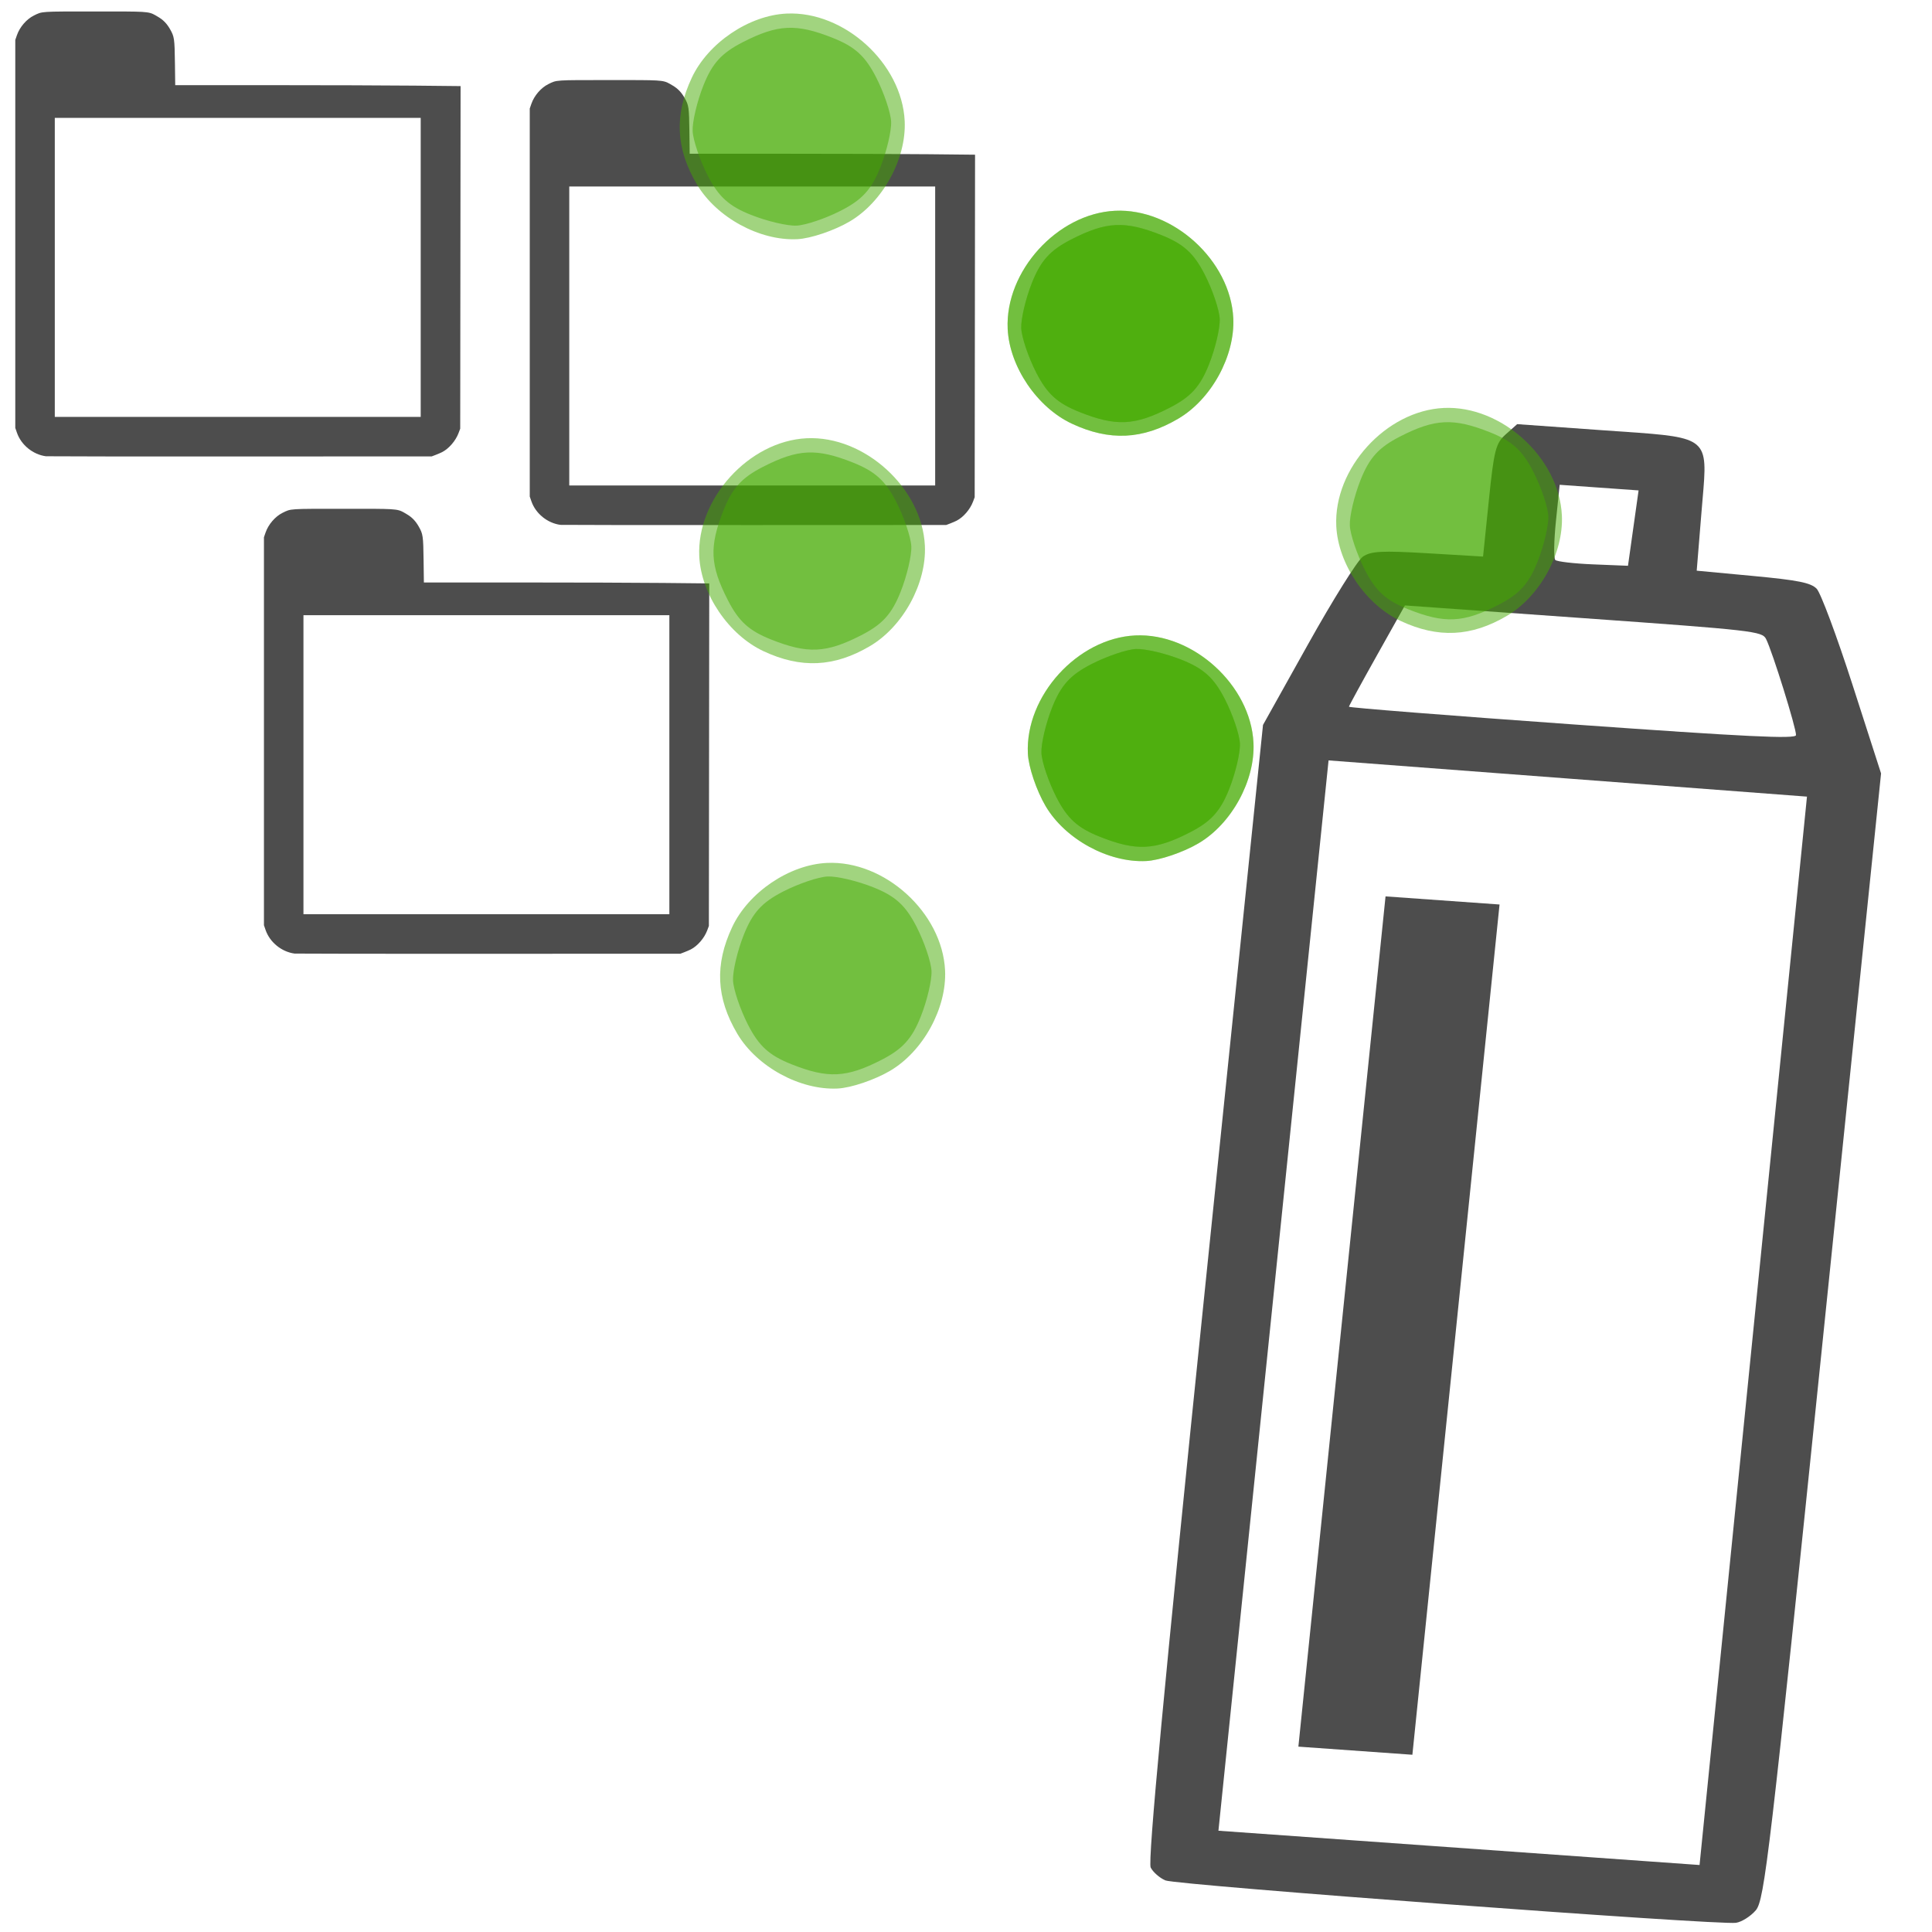 <?xml version="1.0" encoding="UTF-8" standalone="no"?>
<!-- Created with Inkscape (http://www.inkscape.org/) -->

<svg
   xmlns:dc="http://purl.org/dc/elements/1.1/"
   xmlns:cc="http://creativecommons.org/ns#"
   xmlns:rdf="http://www.w3.org/1999/02/22-rdf-syntax-ns#"
   xmlns:svg="http://www.w3.org/2000/svg"
   xmlns="http://www.w3.org/2000/svg"
   xmlns:sodipodi="http://sodipodi.sourceforge.net/DTD/sodipodi-0.dtd"
   xmlns:inkscape="http://www.inkscape.org/namespaces/inkscape"
   width="200mm"
   height="200mm"
   viewBox="0 0 708.661 708.661"
   id="svg2"
   version="1.1"
   inkscape:version="0.91 r13725"
   sodipodi:docname="icon.svg"
   inkscape:export-filename="/Users/gg/Dev/github/dont-dupe-tabs/icon.png"
   inkscape:export-xdpi="16.26"
   inkscape:export-ydpi="16.26">
  <defs
     id="defs4" />
  <sodipodi:namedview
     id="base"
     pagecolor="#ffffff"
     bordercolor="#666666"
     borderopacity="1.0"
     inkscape:pageopacity="0.0"
     inkscape:pageshadow="2"
     inkscape:zoom="0.49497475"
     inkscape:cx="355.34314"
     inkscape:cy="630.237"
     inkscape:document-units="px"
     inkscape:current-layer="layer1"
     showgrid="false"
     inkscape:window-width="1920"
     inkscape:window-height="1110"
     inkscape:window-x="30"
     inkscape:window-y="0"
     inkscape:window-maximized="0" />
  <g
     inkscape:label="Layer 1"
     inkscape:groupmode="layer"
     id="layer1"
     transform="translate(0,-343.701)">
    <path
       inkscape:connector-curvature="0"
       style="fill:#4d4d4d"
       d="m 1095.611,554.444 c -3.878,-0.011 -8.346,0.015 -13.498,0.015 l -31.298,0 -3.741,3.965 c -3.377,3.572 -3.749,5.996 -3.749,24.637 l 0,20.678 -20.331,0.238 c -16.88,0.199 -20.885,0.697 -23.6,2.937 -1.798,1.484 -9.319,16.512 -16.713,33.396 l -13.445,30.697 -0.004,208.757 c -0.002,144.839 0.588,209.673 1.924,211.75 1.059,1.647 3.702,3.59 5.873,4.318 4.251,1.425 203.871,2.028 210.107,0.634 2.064,-0.461 5.114,-2.756 6.777,-5.099 2.788,-3.928 3.025,-20.438 3.025,-211.501 l 0,-207.239 -13.766,-31.639 c -7.571,-17.401 -15.094,-32.784 -16.717,-34.183 -2.363,-2.037 -7.088,-2.636 -23.734,-3.008 l -20.783,-0.464 -0.462,-21.806 c -0.535,-25.165 1.281,-27.014 -25.866,-27.084 z m -26.985,21.068 14.525,0 14.528,0 -0.522,13.911 -0.519,13.911 -12.785,0.391 c -7.032,0.214 -13.335,-0.067 -14.006,-0.626 -0.671,-0.559 -1.221,-6.995 -1.221,-14.301 l 0,-13.285 z m -52.021,48.123 65.706,0 c 62.51,0 65.793,0.139 67.527,2.834 2.704,4.204 14.57,32.207 14.571,34.386 3e-4,1.476 -17.65,1.88 -82.229,1.88 -45.225,0 -82.228,-0.282 -82.228,-0.629 0,-0.346 3.747,-9.144 8.327,-19.55 l 8.326,-18.921 z m -22.075,58.623 88.102,0.391 88.102,0.388 0.459,196.627 0.459,196.627 -88.561,0 -88.561,0 0,-197.015 0,-197.018 z"
       id="path4252" />
    <rect
       style="fill:#4d4d4d;fill-opacity:1;stroke:none;stroke-width:0.125;stroke-linecap:butt;stroke-linejoin:miter;stroke-miterlimit:1;stroke-dasharray:none;stroke-opacity:1"
       id="rect4336"
       width="41.988"
       height="312.936"
       x="1020.5"
       y="730.348" />
    <path
       id="path4340"
       d="m 601.136,502.446 c -3.863,-0.286 -8.317,-0.578 -13.45,-0.943 l -31.184,-2.222 -4.134,3.685 c -3.731,3.32 -4.35,5.708 -6.261,24.281 l -2.12,20.602 -20.281,-1.206 c -16.839,-1 -20.88,-0.788 -23.815,1.251 -1.944,1.351 -10.978,15.79 -20.076,32.088 l -16.543,29.63 -21.406,207.996 c -14.851,144.311 -20.91,208.951 -19.792,211.115 0.886,1.716 3.321,3.839 5.409,4.719 4.089,1.722 202.92,16.493 209.276,15.548 2.104,-0.313 5.378,-2.383 7.275,-4.599 3.181,-3.716 5.109,-20.149 24.697,-210.515 L 689.978,627.392 679.506,594.891 c -5.76,-17.875 -11.678,-33.736 -13.151,-35.245 -2.146,-2.198 -6.792,-3.13 -23.339,-4.682 l -20.66,-1.938 1.775,-21.759 c 2.047,-25.111 4.046,-26.825 -22.995,-28.821 z m -29.046,19.076 14.472,1.031 14.475,1.031 -1.947,13.823 -1.943,13.823 -12.778,-0.518 c -7.028,-0.286 -13.279,-1.013 -13.891,-1.618 -0.612,-0.604 -0.5,-7.056 0.249,-14.336 l 1.362,-13.236 z m -56.765,44.254 65.466,4.664 c 62.282,4.438 65.539,4.809 66.99,7.618 2.263,4.38 11.215,33.124 10.992,35.295 -0.151,1.471 -17.779,0.62 -82.121,-3.964 -45.061,-3.211 -81.9,-6.118 -81.864,-6.464 0.035,-0.345 4.671,-8.845 10.301,-18.888 l 10.236,-18.261 z m -28.005,56.842 87.741,6.644 87.741,6.641 -19.701,195.943 -19.701,195.943 -88.238,-6.287 -88.238,-6.287 20.198,-196.296 20.198,-196.299 z"
       style="fill:#4d4d4d"
       inkscape:connector-curvature="0" />
    <rect
       y="634.867"
       x="574.7"
       height="313.441"
       width="41.941"
       id="rect4348"
       style="fill:#4d4d4d;fill-opacity:1;stroke:none;stroke-width:0.125;stroke-linecap:butt;stroke-linejoin:miter;stroke-miterlimit:1;stroke-dasharray:none;stroke-opacity:1"
       transform="matrix(0.997,0.071,-0.102,0.995,0,0)" />
    <path
       style="fill:#4d4d4d"
       d="m 1054.939,445.361 c -6.673,3.386 -10.872,11.495 -21.62,34.433 -7.78,16.605 -22.755,48.521 -33.278,70.924 -10.523,22.402 -19.698,42.745 -20.388,45.207 -2.199,7.849 2.068,10.389 35.688,21.243 17.355,5.603 46.664,15.128 65.134,21.17 83.587,27.342 103.257,33.337 105.13,32.04 1.097,-0.759 2.03,-0.742 2.072,0.037 0.042,0.779 1.152,1.218 2.467,0.979 1.315,-0.239 2.999,-0.713 3.741,-1.055 1.994,-0.918 10.922,-18.071 13.015,-25.005 19.1,-35.504 29.309,-61.888 42.868,-90.702 0,0 15.791,-24.634 15.714,-37.781 -1.373,-9.408 -12.026,-17.671 -39.954,-30.99 -48.285,-23.028 -132.993,-45.996 -159.109,-43.14 -4.903,0.536 -8.448,1.1 -11.481,2.639 z m 13.791,17.661 c 2.302,-1.305 35.455,4.424 55.812,9.644 25.54,6.549 64.177,19.848 84.225,28.987 15.723,7.168 31.695,16.247 31.189,17.73 -0.374,1.096 -40.995,87.534 -51.869,110.375 -4.691,9.853 -8.813,18.038 -9.162,18.189 -0.348,0.151 -20.855,-6.394 -45.571,-14.544 -24.716,-8.15 -63.164,-20.68 -85.439,-27.84 -28.317,-9.103 -40.26,-13.646 -39.703,-15.103 2.959,-7.741 59.537,-126.881 60.518,-127.438 z"
       id="path4244"
       inkscape:connector-curvature="0"
       sodipodi:nodetypes="sssssssccccccsssssssssssss"
       inkscape:export-xdpi="31.00577"
       inkscape:export-ydpi="31.00577" />
    <path
       style="fill:#ff2a2a;fill-opacity:0.502;stroke:none;stroke-width:0.125;stroke-linecap:butt;stroke-linejoin:miter;stroke-miterlimit:1;stroke-dasharray:none;stroke-opacity:1"
       d="m 1167.532,644.215 c -6.133,-1.946 -28.817,-9.314 -50.408,-16.375 -21.591,-7.06 -47.635,-15.544 -57.876,-18.852 -36.743,-11.871 -51.361,-17.237 -50.718,-18.615 0.138,-0.297 1.874,-4.115 3.857,-8.484 8.523,-18.783 52.629,-111.524 55.551,-116.805 l 1.147,-2.073 3.992,0.242 c 10.732,0.649 43.286,7.262 62.174,12.63 13.541,3.848 42.569,13.596 56.511,18.976 16.938,6.537 42.063,19.011 46.371,23.022 l 1.571,1.463 -10.607,22.662 c -26.879,57.429 -48.085,102.062 -49.721,104.65 -0.633,1.002 -1.66,0.791 -11.845,-2.44 z"
       id="path4320"
       inkscape:connector-curvature="0" />
    <path
       style="fill:#4d4d4d"
       d="m 41.675,347.909 c -1.965,-0.001 -4.222,5e-4 -6.824,5e-4 -20.236,0 -19.298,-0.063 -22.456,1.503 -2.662,1.32 -5.158,4.22 -6.18,7.179 l -0.609,1.763 0,71.155 0,71.155 0.609,1.763 c 1.551,4.49 5.854,7.988 10.619,8.632 0.431,0.058 32.451,0.093 71.155,0.078 l 70.372,-0.028 1.459,-0.558 c 0.802,-0.307 1.86,-0.763 2.35,-1.012 2.461,-1.251 4.964,-4.15 6.022,-6.974 l 0.614,-1.639 0.069,-62.821 0.068,-62.822 -16.889,-0.173 c -9.289,-0.096 -32.839,-0.174 -52.335,-0.174 l -35.447,0 -0.108,-8.16 c -0.118,-8.896 -0.22,-9.606 -1.772,-12.338 -1.173,-2.063 -2.508,-3.446 -4.388,-4.543 -3.137,-1.83 -2.575,-1.978 -16.33,-1.986 z m -21.577,39.038 67.108,0 67.108,0 0,54.835 0,54.835 -67.108,0 -67.108,0 0,-54.835 0,-54.835 z"
       id="path4587"
       inkscape:connector-curvature="0"
       inkscape:export-xdpi="36.310509"
       inkscape:export-ydpi="36.310509" />
    <path
       inkscape:connector-curvature="0"
       id="path4590"
       d="m 230.382,373.07 c -1.965,-10e-4 -4.222,5.1e-4 -6.824,5.1e-4 -20.236,0 -19.298,-0.063 -22.456,1.503 -2.662,1.32 -5.158,4.22 -6.18,7.179 l -0.609,1.763 0,71.155 0,71.155 0.609,1.763 c 1.551,4.49 5.854,7.988 10.619,8.632 0.431,0.058 32.451,0.093 71.155,0.078 l 70.372,-0.028 1.459,-0.558 c 0.802,-0.307 1.86,-0.763 2.35,-1.012 2.461,-1.251 4.964,-4.15 6.022,-6.974 l 0.614,-1.639 0.069,-62.821 0.068,-62.822 -16.889,-0.173 c -9.289,-0.096 -32.839,-0.174 -52.335,-0.174 l -35.447,0 -0.108,-8.16 c -0.118,-8.896 -0.22,-9.606 -1.772,-12.338 -1.173,-2.063 -2.508,-3.446 -4.388,-4.543 -3.137,-1.83 -2.575,-1.978 -16.33,-1.986 z m -21.577,39.038 67.108,0 67.108,0 0,54.835 0,54.835 -67.108,0 -67.108,0 0,-54.835 0,-54.835 z"
       style="fill:#4d4d4d"
       inkscape:export-xdpi="36.310509"
       inkscape:export-ydpi="36.310509" />
    <path
       style="fill:#4d4d4d"
       d="m 132.884,530.325 c -1.965,-10e-4 -4.222,5e-4 -6.824,5e-4 -20.236,0 -19.298,-0.063 -22.456,1.503 -2.662,1.32 -5.158,4.22 -6.18,7.179 l -0.609,1.763 0,71.155 0,71.155 0.609,1.763 c 1.551,4.49 5.854,7.988 10.619,8.632 0.431,0.058 32.451,0.093 71.155,0.078 l 70.372,-0.028 1.459,-0.558 c 0.802,-0.307 1.86,-0.763 2.35,-1.012 2.461,-1.251 4.964,-4.15 6.022,-6.974 l 0.614,-1.639 0.069,-62.821 0.068,-62.822 -16.889,-0.173 c -9.289,-0.096 -32.839,-0.174 -52.335,-0.174 l -35.447,0 -0.108,-8.16 c -0.118,-8.896 -0.22,-9.606 -1.772,-12.338 -1.173,-2.063 -2.508,-3.446 -4.388,-4.543 -3.137,-1.83 -2.575,-1.978 -16.33,-1.986 z m -21.577,39.038 67.108,0 67.108,0 0,54.835 0,54.835 -67.108,0 -67.108,0 0,-54.835 0,-54.835 z"
       id="path4592"
       inkscape:connector-curvature="0"
       inkscape:export-xdpi="36.310509"
       inkscape:export-ydpi="36.310509" />
    <path
       style="fill:#44aa00;fill-opacity:0.502"
       d="m 326.546,736.439 c 12.111,-7.16 20.764,-23 20.107,-36.808 -1.006,-21.16 -22.184,-40.415 -43.343,-39.409 -13.809,0.657 -28.756,10.772 -34.735,23.509 -6.472,13.785 -5.889,26.028 1.861,39.137 7.16,12.111 23,20.764 36.808,20.107 4.934,-0.235 13.619,-3.175 19.302,-6.535 z"
       id="path4461"
       inkscape:connector-curvature="0"
       inkscape:export-xdpi="36.310509"
       inkscape:export-ydpi="36.310509" />
    <path
       style="fill:#44aa00;fill-opacity:0.502"
       d="m 290.271,734.052 c -8.131,-3.234 -11.888,-6.65 -15.879,-14.438 -2.875,-5.611 -5.358,-12.939 -5.517,-16.286 -0.159,-3.347 1.617,-10.878 3.947,-16.736 3.234,-8.131 6.65,-11.888 14.438,-15.879 5.611,-2.875 12.939,-5.358 16.286,-5.517 3.347,-0.159 10.878,1.617 16.736,3.947 8.131,3.234 11.888,6.65 15.879,14.438 2.875,5.611 5.358,12.939 5.517,16.286 0.159,3.347 -1.617,10.878 -3.947,16.736 -3.234,8.131 -6.65,11.888 -14.438,15.879 -12.833,6.577 -19.623,6.899 -33.022,1.57 z"
       id="path4459"
       inkscape:connector-curvature="0"
       inkscape:export-xdpi="36.310509"
       inkscape:export-ydpi="36.310509" />
    <path
       style="fill:#44aa00;fill-opacity:0.502"
       d="m 439.67,652.999 c 12.111,-7.16 20.764,-23 20.107,-36.809 -1.006,-21.16 -22.184,-40.415 -43.343,-39.409 -21.16,1.006 -40.415,22.184 -39.409,43.344 0.235,4.934 3.175,13.619 6.535,19.302 7.161,12.111 23,20.764 36.809,20.107 4.933,-0.235 13.619,-3.175 19.302,-6.535 z"
       id="path4449"
       inkscape:connector-curvature="0"
       inkscape:export-xdpi="36.310509"
       inkscape:export-ydpi="36.310509" />
    <path
       style="fill:#44aa00;fill-opacity:0.502"
       d="m 403.395,650.612 c -8.131,-3.234 -11.888,-6.65 -15.879,-14.438 -2.875,-5.611 -5.358,-12.939 -5.517,-16.286 -0.159,-3.347 1.617,-10.878 3.947,-16.736 3.234,-8.131 6.65,-11.888 14.438,-15.879 5.611,-2.875 12.939,-5.358 16.286,-5.517 3.347,-0.159 10.878,1.617 16.736,3.947 8.131,3.234 11.888,6.65 15.879,14.438 2.875,5.611 5.358,12.939 5.517,16.286 0.159,3.347 -1.617,10.878 -3.947,16.736 -3.234,8.131 -6.65,11.888 -14.438,15.879 -12.833,6.577 -19.623,6.899 -33.022,1.57 z"
       id="path4447"
       inkscape:connector-curvature="0"
       inkscape:export-xdpi="36.310509"
       inkscape:export-ydpi="36.310509" />
    <path
       style="fill:#44aa00;fill-opacity:0.502"
       d="m 319.14,580.669 c 12.111,-7.16 20.764,-23 20.107,-36.809 -1.006,-21.16 -22.184,-40.415 -43.344,-39.409 -21.16,1.006 -40.415,22.184 -39.409,43.344 0.657,13.809 10.772,28.756 23.509,34.735 13.785,6.472 26.028,5.889 39.137,-1.861 z"
       id="path4445"
       inkscape:connector-curvature="0"
       inkscape:export-xdpi="36.310509"
       inkscape:export-ydpi="36.310509" />
    <path
       style="fill:#44aa00;fill-opacity:0.502"
       d="m 282.865,578.282 c -8.131,-3.234 -11.888,-6.65 -15.879,-14.438 -6.577,-12.833 -6.899,-19.623 -1.57,-33.022 3.234,-8.131 6.65,-11.888 14.438,-15.879 12.833,-6.577 19.623,-6.899 33.022,-1.57 8.131,3.234 11.888,6.65 15.879,14.438 2.875,5.611 5.358,12.939 5.517,16.286 0.159,3.347 -1.617,10.878 -3.947,16.736 -3.234,8.131 -6.65,11.888 -14.438,15.879 -12.833,6.577 -19.623,6.899 -33.022,1.57 z"
       id="path4443"
       inkscape:connector-curvature="0"
       inkscape:export-xdpi="36.310509"
       inkscape:export-ydpi="36.310509" />
    <path
       style="fill:#44aa00;fill-opacity:0.502"
       d="m 552.794,569.56 c 12.111,-7.16 20.764,-23 20.107,-36.809 -1.006,-21.16 -22.184,-40.415 -43.344,-39.409 -21.16,1.006 -40.415,22.184 -39.409,43.344 0.657,13.809 10.773,28.756 23.509,34.735 13.785,6.472 26.028,5.889 39.137,-1.861 z"
       id="path4441"
       inkscape:connector-curvature="0"
       inkscape:export-xdpi="36.310509"
       inkscape:export-ydpi="36.310509" />
    <path
       style="fill:#44aa00;fill-opacity:0.502"
       d="m 516.519,567.173 c -8.131,-3.234 -11.888,-6.65 -15.879,-14.438 -2.875,-5.611 -5.358,-12.939 -5.517,-16.286 -0.159,-3.347 1.617,-10.878 3.947,-16.736 3.234,-8.131 6.65,-11.888 14.438,-15.879 12.833,-6.577 19.623,-6.899 33.022,-1.57 8.131,3.234 11.888,6.65 15.879,14.438 2.875,5.611 5.358,12.939 5.517,16.286 0.159,3.347 -1.617,10.878 -3.947,16.736 -3.234,8.131 -6.65,11.888 -14.438,15.879 -12.833,6.577 -19.623,6.899 -33.022,1.57 z"
       id="path4439"
       inkscape:connector-curvature="0"
       inkscape:export-xdpi="36.310509"
       inkscape:export-ydpi="36.310509" />
    <path
       style="fill:#44aa00;fill-opacity:0.502"
       d="m 432.264,497.23 c 12.111,-7.16 20.764,-23 20.107,-36.808 -1.006,-21.16 -22.184,-40.415 -43.344,-39.409 -21.16,1.006 -40.415,22.184 -39.409,43.344 0.657,13.809 10.773,28.756 23.509,34.735 13.785,6.472 26.028,5.889 39.137,-1.861 z"
       id="path4433"
       inkscape:connector-curvature="0"
       inkscape:export-xdpi="36.310509"
       inkscape:export-ydpi="36.310509" />
    <path
       style="fill:#44aa00;fill-opacity:0.502"
       d="m 395.989,494.843 c -8.131,-3.234 -11.888,-6.65 -15.879,-14.438 -2.875,-5.611 -5.358,-12.939 -5.517,-16.286 -0.159,-3.347 1.617,-10.878 3.947,-16.736 3.234,-8.131 6.65,-11.888 14.438,-15.879 12.833,-6.577 19.623,-6.899 33.022,-1.57 8.131,3.234 11.888,6.65 15.879,14.438 2.875,5.611 5.358,12.939 5.517,16.286 0.159,3.347 -1.617,10.878 -3.947,16.736 -3.234,8.131 -6.65,11.888 -14.438,15.879 -12.833,6.577 -19.623,6.899 -33.022,1.57 z"
       id="path4431"
       inkscape:connector-curvature="0"
       inkscape:export-xdpi="36.310509"
       inkscape:export-ydpi="36.310509" />
    <path
       style="fill:#44aa00;fill-opacity:0.502"
       d="m 311.734,424.9 c 12.111,-7.16 20.764,-23 20.107,-36.809 -1.006,-21.16 -22.184,-40.415 -43.343,-39.409 -13.809,0.657 -28.756,10.773 -34.735,23.509 -6.472,13.785 -5.889,26.028 1.861,39.137 7.16,12.111 23,20.764 36.808,20.107 4.934,-0.235 13.619,-3.175 19.302,-6.535 z"
       id="path4429"
       inkscape:connector-curvature="0"
       inkscape:export-xdpi="36.310509"
       inkscape:export-ydpi="36.310509" />
    <path
       style="fill:#44aa00;fill-opacity:0.502"
       d="m 275.459,422.513 c -8.131,-3.234 -11.888,-6.65 -15.879,-14.438 -2.875,-5.611 -5.358,-12.939 -5.517,-16.286 -0.159,-3.347 1.617,-10.878 3.947,-16.736 3.234,-8.131 6.65,-11.888 14.438,-15.879 12.833,-6.577 19.623,-6.899 33.022,-1.57 8.131,3.234 11.888,6.65 15.879,14.438 2.875,5.611 5.358,12.939 5.517,16.286 0.159,3.347 -1.617,10.878 -3.947,16.736 -3.234,8.131 -6.65,11.888 -14.438,15.879 -5.611,2.875 -12.939,5.358 -16.286,5.517 -3.347,0.159 -10.878,-1.617 -16.736,-3.947 z"
       id="path4427"
       inkscape:connector-curvature="0"
       inkscape:export-xdpi="36.310509"
       inkscape:export-ydpi="36.310509" />
    <path
       inkscape:export-ydpi="36.310509"
       inkscape:export-xdpi="36.310509"
       inkscape:connector-curvature="0"
       id="path4664"
       d="m 439.67,652.999 c 12.111,-7.16 20.764,-23 20.107,-36.809 -1.006,-21.16 -22.184,-40.415 -43.343,-39.409 -21.16,1.006 -40.415,22.184 -39.409,43.344 0.235,4.934 3.175,13.619 6.535,19.302 7.161,12.111 23,20.764 36.809,20.107 4.933,-0.235 13.619,-3.175 19.302,-6.535 z"
       style="fill:#44aa00;fill-opacity:0.502" />
    <path
       inkscape:export-ydpi="36.310509"
       inkscape:export-xdpi="36.310509"
       inkscape:connector-curvature="0"
       id="path4666"
       d="m 403.395,650.612 c -8.131,-3.234 -11.888,-6.65 -15.879,-14.438 -2.875,-5.611 -5.358,-12.939 -5.517,-16.286 -0.159,-3.347 1.617,-10.878 3.947,-16.736 3.234,-8.131 6.65,-11.888 14.438,-15.879 5.611,-2.875 12.939,-5.358 16.286,-5.517 3.347,-0.159 10.878,1.617 16.736,3.947 8.131,3.234 11.888,6.65 15.879,14.438 2.875,5.611 5.358,12.939 5.517,16.286 0.159,3.347 -1.617,10.878 -3.947,16.736 -3.234,8.131 -6.65,11.888 -14.438,15.879 -12.833,6.577 -19.623,6.899 -33.022,1.57 z"
       style="fill:#44aa00;fill-opacity:0.502" />
    <path
       inkscape:export-ydpi="36.310509"
       inkscape:export-xdpi="36.310509"
       inkscape:connector-curvature="0"
       id="path4668"
       d="m 432.264,497.23 c 12.111,-7.16 20.764,-23 20.107,-36.808 -1.006,-21.16 -22.184,-40.415 -43.344,-39.409 -21.16,1.006 -40.415,22.184 -39.409,43.344 0.657,13.809 10.773,28.756 23.509,34.735 13.785,6.472 26.028,5.889 39.137,-1.861 z"
       style="fill:#44aa00;fill-opacity:0.502" />
    <path
       inkscape:export-ydpi="36.310509"
       inkscape:export-xdpi="36.310509"
       inkscape:connector-curvature="0"
       id="path4670"
       d="m 395.989,494.843 c -8.131,-3.234 -11.888,-6.65 -15.879,-14.438 -2.875,-5.611 -5.358,-12.939 -5.517,-16.286 -0.159,-3.347 1.617,-10.878 3.947,-16.736 3.234,-8.131 6.65,-11.888 14.438,-15.879 12.833,-6.577 19.623,-6.899 33.022,-1.57 8.131,3.234 11.888,6.65 15.879,14.438 2.875,5.611 5.358,12.939 5.517,16.286 0.159,3.347 -1.617,10.878 -3.947,16.736 -3.234,8.131 -6.65,11.888 -14.438,15.879 -12.833,6.577 -19.623,6.899 -33.022,1.57 z"
       style="fill:#44aa00;fill-opacity:0.502" />
  </g>
</svg>
